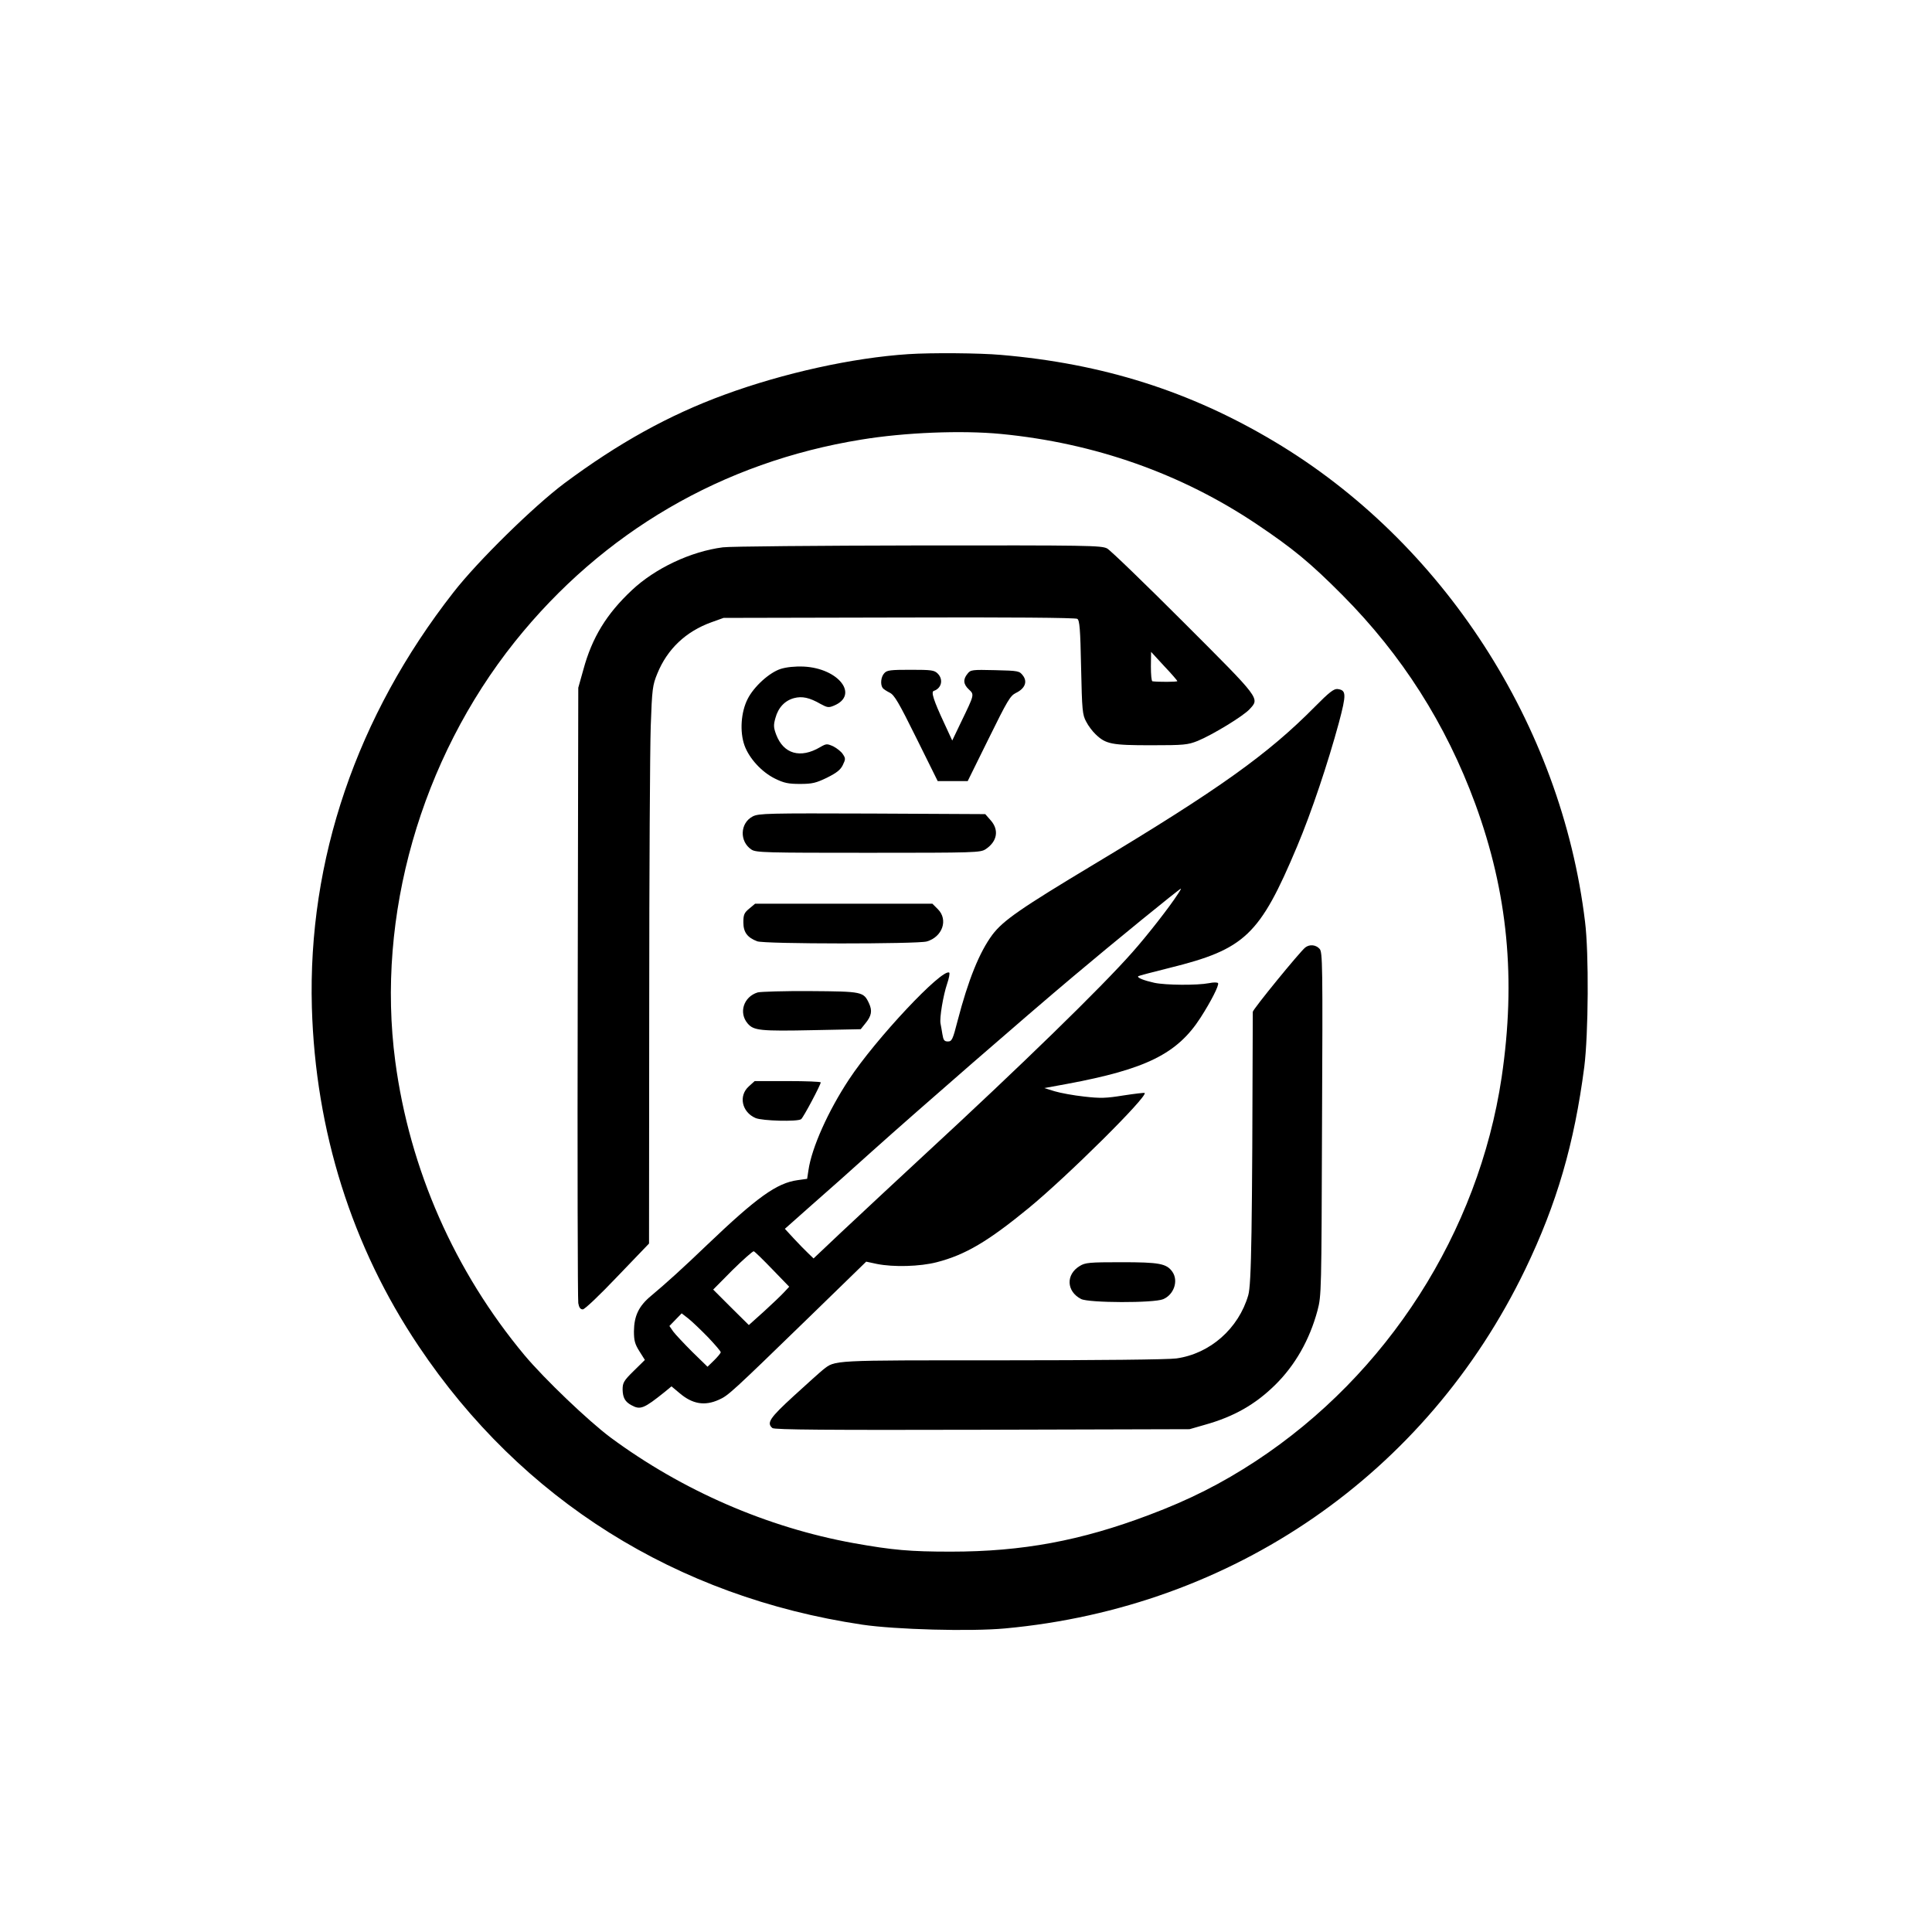 <?xml version="1.0" standalone="no"?>
<!DOCTYPE svg PUBLIC "-//W3C//DTD SVG 20010904//EN"
 "http://www.w3.org/TR/2001/REC-SVG-20010904/DTD/svg10.dtd">
<svg version="1.0" xmlns="http://www.w3.org/2000/svg"
 width="50pt" height="50pt" viewBox="0 0 1024 1024"
 preserveAspectRatio="xMidYMid meet">

<g transform="translate(0,1024) scale(0.1,-0.1)"
fill="#000000" stroke="none">
<path d="M4815 8363 c-294 -19 -662 -100 -975 -215 -295 -108 -563 -257 -848
-469 -162 -121 -461 -414 -589 -579 -513 -656 -772 -1418 -750 -2200 19 -655
212 -1268 566 -1795 545 -814 1365 -1329 2351 -1476 175 -26 574 -37 757 -20
1209 111 2234 819 2757 1903 168 349 260 666 313 1073 22 174 25 603 4 770
-126 1044 -754 2013 -1647 2545 -447 267 -910 413 -1449 459 -111 10 -371 12
-490 4z m490 -423 c498 -48 958 -211 1357 -479 192 -129 284 -205 453 -375
315 -317 548 -682 704 -1106 173 -472 217 -929 140 -1450 -123 -822 -605
-1575 -1303 -2034 -180 -118 -351 -205 -567 -286 -360 -136 -670 -194 -1049
-194 -216 0 -308 8 -515 45 -459 83 -909 279 -1289 560 -119 89 -349 309 -455
435 -372 446 -610 987 -686 1559 -102 769 135 1599 634 2224 465 581 1100 952
1836 1071 231 38 532 50 740 30z"/>
<path d="M3831 7339 c-170 -22 -359 -111 -483 -228 -133 -125 -210 -250 -256
-420 l-27 -96 -3 -1615 c-2 -888 0 -1630 3 -1647 4 -23 11 -33 24 -33 10 0 89
75 184 175 l167 174 1 1263 c0 695 4 1360 8 1478 7 201 10 219 35 280 53 130
151 223 287 272 l64 23 930 2 c582 2 936 -1 945 -7 12 -8 16 -52 20 -257 5
-230 7 -251 27 -288 11 -22 34 -52 50 -67 54 -52 85 -58 293 -58 176 0 195 2
248 23 78 32 241 131 275 168 54 59 62 49 -348 459 -206 206 -389 383 -407
393 -31 16 -97 17 -1003 16 -533 -1 -999 -5 -1034 -10z m2409 -709 c0 -5 -102
-5 -132 -1 -5 1 -8 36 -8 79 l1 77 69 -75 c39 -41 70 -77 70 -80z"/>
<path d="M4139 6695 c-61 -19 -143 -94 -176 -159 -36 -70 -43 -174 -17 -247
25 -69 91 -141 162 -176 47 -23 70 -28 132 -28 65 0 85 5 143 33 52 26 72 42
84 67 15 31 15 36 0 58 -8 13 -31 31 -50 41 -34 15 -37 15 -70 -4 -105 -62
-194 -36 -233 66 -14 38 -15 50 -4 89 15 55 50 92 99 105 42 11 81 3 140 -31
35 -19 43 -21 71 -9 135 56 25 198 -160 207 -47 2 -92 -3 -121 -12z"/>
<path d="M4687 6672 c-18 -19 -22 -59 -9 -78 4 -6 21 -17 37 -25 25 -12 47
-49 142 -241 l113 -228 79 0 80 0 111 225 c99 201 114 227 144 242 48 23 63
59 38 92 -19 25 -23 26 -148 29 -122 3 -130 2 -146 -19 -25 -30 -22 -56 7 -83
30 -28 30 -26 -42 -175 l-46 -96 -42 91 c-57 122 -71 167 -56 172 42 14 52 61
21 92 -18 18 -33 20 -143 20 -107 0 -126 -2 -140 -18z"/>
<path d="M6970 6495 c-250 -253 -509 -438 -1170 -835 -393 -236 -483 -299
-540 -374 -69 -93 -128 -239 -185 -458 -25 -98 -30 -108 -51 -108 -19 0 -24 7
-29 38 -3 20 -8 46 -10 57 -6 29 14 149 35 211 10 29 15 56 11 59 -38 23 -390
-352 -531 -566 -111 -168 -198 -363 -215 -481 l-7 -46 -50 -7 c-111 -15 -216
-91 -478 -341 -128 -123 -221 -207 -300 -273 -65 -54 -89 -106 -90 -187 0 -49
5 -68 29 -106 l29 -46 -59 -58 c-53 -52 -59 -63 -59 -99 1 -43 13 -65 47 -83
47 -26 66 -18 177 71 l35 29 43 -36 c68 -58 133 -69 208 -35 50 22 66 37 483
442 l298 290 56 -12 c89 -18 229 -14 318 9 151 39 270 109 486 286 206 169
633 593 616 611 -3 2 -53 -4 -112 -13 -93 -15 -122 -16 -209 -6 -56 6 -126 19
-156 28 l-55 17 120 22 c420 78 585 160 708 351 56 87 99 172 93 183 -3 5 -25
5 -48 0 -63 -12 -229 -11 -290 2 -54 12 -93 27 -85 35 2 2 77 22 166 44 400
99 478 173 676 644 76 180 164 444 221 654 41 154 40 174 -7 180 -19 2 -45
-18 -119 -93z m-726 -992 c-45 -70 -163 -221 -242 -310 -163 -185 -590 -601
-1107 -1078 -157 -145 -260 -242 -437 -407 l-146 -138 -29 28 c-16 15 -50 50
-76 78 l-47 51 142 126 c79 69 222 196 318 283 252 226 820 720 1070 930 211
178 561 463 569 464 2 0 -5 -12 -15 -27z m-2150 -1991 l89 -92 -29 -31 c-16
-17 -64 -63 -107 -102 l-78 -70 -95 94 -94 94 102 103 c57 56 108 101 113 100
6 -2 50 -45 99 -96z m-341 -360 c37 -39 67 -74 67 -79 0 -5 -16 -24 -35 -43
l-35 -34 -81 79 c-44 44 -90 93 -101 108 l-20 29 32 33 33 34 36 -28 c20 -16
66 -60 104 -99z"/>
<path d="M3990 5913 c-68 -35 -72 -133 -7 -176 24 -16 77 -17 619 -17 569 0
594 1 622 19 62 41 72 102 27 153 l-29 33 -599 3 c-554 2 -601 1 -633 -15z"/>
<path d="M3971 5424 c-27 -22 -31 -33 -31 -73 0 -52 21 -80 73 -100 38 -15
848 -15 899 -1 83 24 115 115 59 171 l-29 29 -470 0 -470 0 -31 -26z"/>
<path d="M6918 5218 c-29 -23 -278 -328 -278 -341 -3 -1165 -7 -1444 -24
-1502 -51 -176 -202 -310 -381 -335 -41 -6 -418 -10 -923 -10 -916 0 -883 2
-950 -50 -15 -12 -84 -74 -154 -138 -129 -118 -146 -144 -114 -171 10 -9 297
-11 1112 -9 l1099 3 80 23 c154 43 267 107 373 211 106 104 183 239 225 395
21 80 21 96 24 990 4 843 3 910 -13 927 -20 22 -53 25 -76 7z"/>
<path d="M4016 4980 c-75 -23 -102 -108 -53 -165 32 -37 65 -41 350 -35 l249
5 24 30 c34 41 38 68 20 107 -29 62 -35 63 -311 65 -137 1 -263 -3 -279 -7z"/>
<path d="M3969 4482 c-56 -50 -37 -137 36 -168 36 -15 221 -20 241 -6 11 7
104 182 104 195 0 4 -79 7 -175 7 l-175 0 -31 -28z"/>
<path d="M5723 3530 c-75 -45 -71 -135 7 -175 41 -21 385 -22 435 -1 57 24 82
97 49 145 -31 44 -69 51 -271 51 -169 0 -191 -2 -220 -20z"/>
</g>
</svg>

